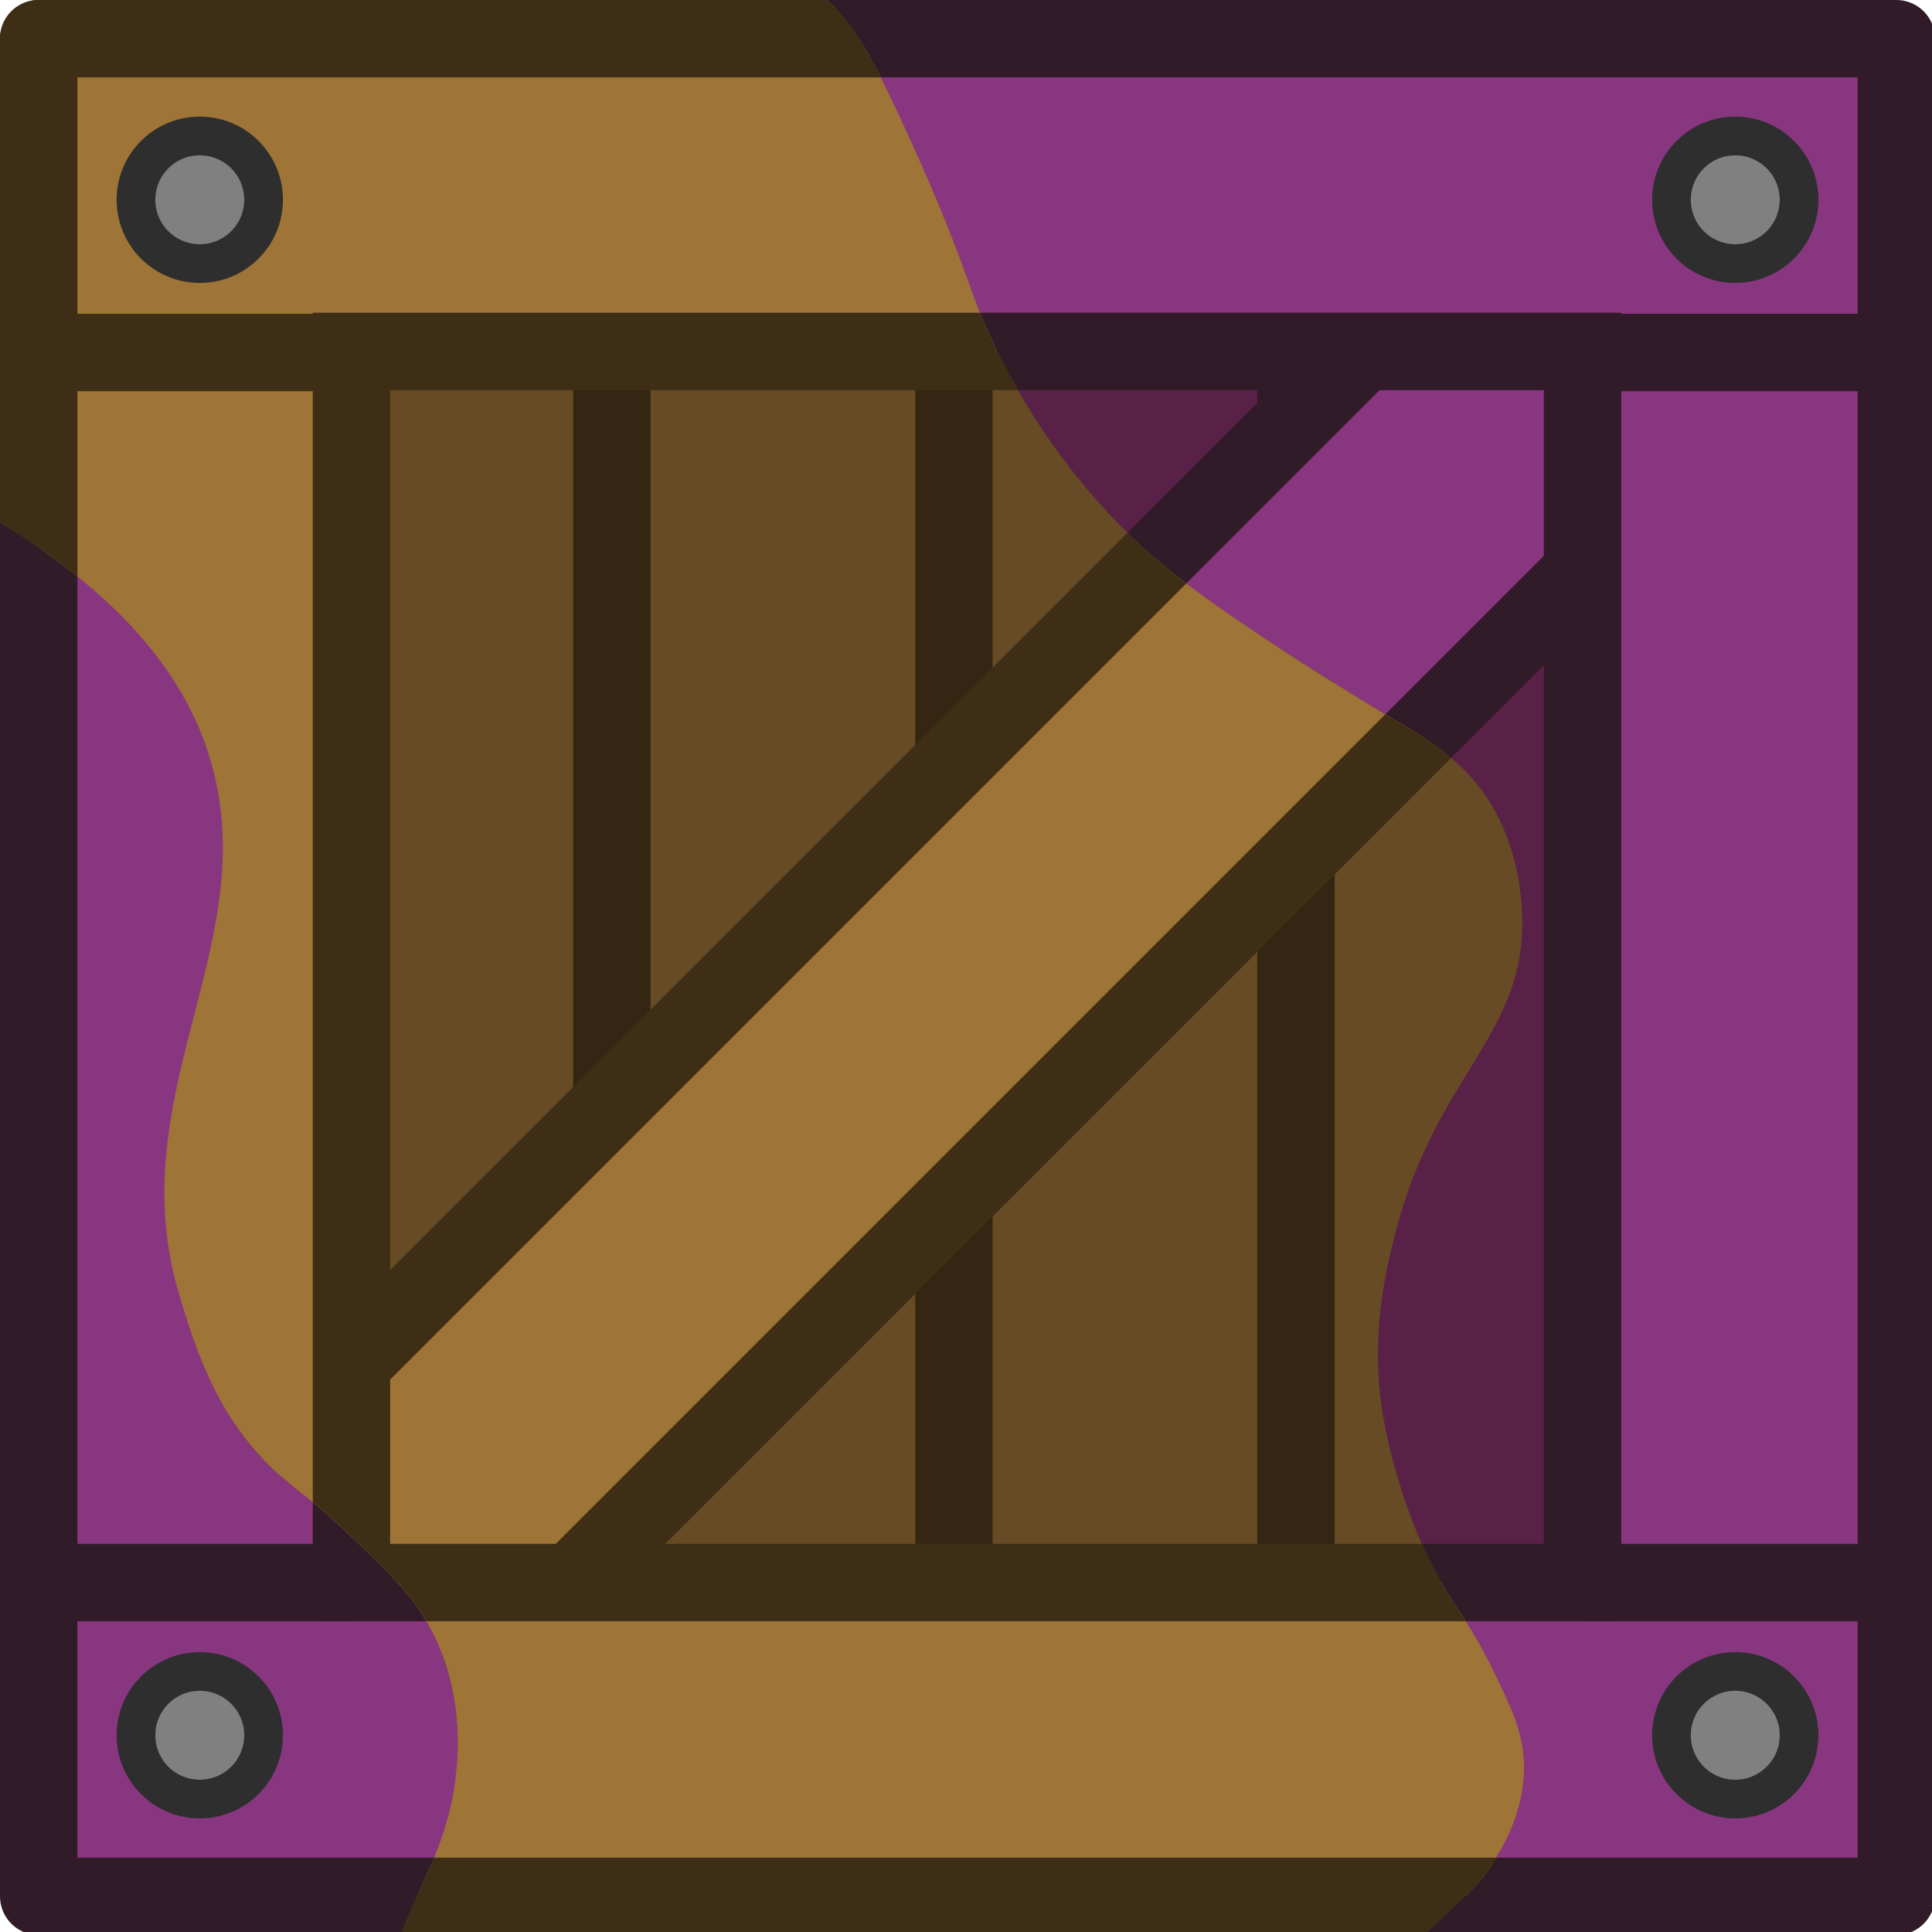 <?xml version="1.0" encoding="UTF-8" standalone="no"?>
<!-- Created with Inkscape (http://www.inkscape.org/) -->

<svg
   width="185"
   height="185"
   viewBox="0 0 48.948 48.948"
   version="1.1"
   id="svg1"
   inkscape:version="1.4 (1:1.4+202410161351+e7c3feb100)"
   sodipodi:docname="regular_crate.svg"
   xmlns:inkscape="http://www.inkscape.org/namespaces/inkscape"
   xmlns:sodipodi="http://sodipodi.sourceforge.net/DTD/sodipodi-0.dtd"
   xmlns="http://www.w3.org/2000/svg"
   xmlns:svg="http://www.w3.org/2000/svg">
  <sodipodi:namedview
     id="namedview1"
     pagecolor="#505050"
     bordercolor="#ffffff"
     borderopacity="1"
     inkscape:showpageshadow="0"
     inkscape:pageopacity="0"
     inkscape:pagecheckerboard="1"
     inkscape:deskcolor="#505050"
     inkscape:document-units="px"
     inkscape:zoom="1.078823"
     inkscape:cx="53.762295"
     inkscape:cy="-80.179974"
     inkscape:window-width="2560"
     inkscape:window-height="1368"
     inkscape:window-x="0"
     inkscape:window-y="0"
     inkscape:window-maximized="1"
     inkscape:current-layer="layer1" />
  <defs
     id="defs1">
    <clipPath
       id="clippath">
      <path
         class="st6"
         d="m -3.7,47.9 c 16.8,9 22.3,18.6 24.1,25.8 4.4,17.1 -9,31.4 -3.2,50.3 1.5,5 3.7,11.9 9.5,17 1.5,1.3 3.7,2.8 7.1,6.1 3.4,3.3 5.3,5.1 6.8,7.6 3.8,6.2 3.2,13 3,14.9 -1,9.9 -7.6,15.4 -4.9,19.3 0.7,1 1.7,1.5 2.4,1.8 29.3,0.3 58.7,0.7 88,1 1,-0.9 2.6,-2.5 4.6,-4.4 6.8,-6.4 7.9,-7.2 9.2,-9.5 1,-1.6 2.9,-4.9 2.8,-9.2 -0.1,-3.1 -1.3,-5.5 -2.9,-8.8 -1.5,-3.1 -2.9,-5.2 -3.6,-6.2 -4.7,-7.1 -6.5,-15.2 -7.1,-19 -1,-7.1 0.3,-12.7 1.2,-16.3 3.9,-15.8 12.9,-19.3 12.2,-31.4 -0.3,-5.3 -2.2,-8.7 -2.7,-9.6 -2.6,-4.5 -6.4,-6.7 -9.7,-8.6 -8.4,-5 -16.1,-10.2 -19,-12.4 C 103.4,48.5 97.9,38.5 96,34.9 92.3,27.9 93.1,26.3 85.7,10.5 82.8,4.4 80.3,-0.7 74.9,-2.6 71.7,-3.7 68.6,-3.3 66.6,-2.8 43.7,-2.6 20.9,-2.5 -2,-2.3 -2.6,14.5 -3.2,31.3 -3.8,48.1 v -0.2 z"
         id="path1" />
    </clipPath>
  </defs>
  <g
     inkscape:label="Layer 1"
     inkscape:groupmode="layer"
     id="layer1"
     transform="translate(-90.752,-169.598)">
    <g
       id="g2"
       transform="matrix(0.265,0,0,0.265,90.752,169.598)">
      <rect
         id="rect42201"
         class="st9"
         x="30.1"
         y="30.1"
         width="125.3"
         height="125.3"
         style="fill:#592148" />
      <path
         id="path8691"
         class="st5"
         d="M 123.9,155 V 30"
         style="fill:none;stroke:#311b28;stroke-width:7.4px;stroke-miterlimit:29.7" />
      <path
         id="path869-61"
         class="st5"
         d="M 58.5,155 V 30"
         style="fill:none;stroke:#311b28;stroke-width:7.4px;stroke-miterlimit:29.7" />
      <path
         id="path869-31"
         class="st5"
         d="M 91.2,155 V 30"
         style="fill:none;stroke:#311b28;stroke-width:7.4px;stroke-miterlimit:29.7" />
      <rect
         id="rect21961"
         class="st1"
         x="-17.7"
         y="79.1"
         width="217.5"
         height="29.7"
         transform="rotate(-45,91.033,93.993)"
         style="fill:#893681;stroke:#311b28;stroke-width:7.4px;stroke-linejoin:bevel" />
      <path
         id="rect9381"
         class="st12"
         d="M 181.3,181.3 V 3.7 H 3.7 v 177.6 z m -30,-30 H 33.7 V 33.6 h 117.7 v 117.7 0 z"
         style="fill:#893681" />
      <rect
         id="rect26201"
         class="st6"
         x="30.1"
         y="30.1"
         width="125.3"
         height="125.3"
         style="fill:none" />
      <circle
         id="path8511"
         class="st11"
         cx="165.9"
         cy="165.9"
         r="6.1"
         style="fill:#808080;stroke:#2e2e2e;stroke-width:3.7px;stroke-linecap:round;stroke-linejoin:round" />
      <circle
         id="path851-31"
         class="st11"
         cx="19.1"
         cy="165.9"
         r="6.1"
         style="fill:#808080;stroke:#2e2e2e;stroke-width:3.7px;stroke-linecap:round;stroke-linejoin:round" />
      <circle
         id="path851-61"
         class="st11"
         cx="165.9"
         cy="19.1"
         r="6.1"
         style="fill:#808080;stroke:#2e2e2e;stroke-width:3.7px;stroke-linecap:round;stroke-linejoin:round" />
      <circle
         id="path851-71"
         class="st11"
         cx="19.1"
         cy="19.1"
         r="6.1"
         style="fill:#808080;stroke:#2e2e2e;stroke-width:3.7px;stroke-linecap:round;stroke-linejoin:round" />
      <rect
         id="rect3681-51"
         class="st5"
         x="33.6"
         y="33.6"
         width="117.7"
         height="117.7"
         style="fill:none;stroke:#311b28;stroke-width:7.4px;stroke-miterlimit:29.7" />
      <rect
         id="rect23301"
         class="st7"
         x="3.7"
         y="3.7"
         width="177.6"
         height="177.6"
         style="fill:none;stroke:#311b28;stroke-width:7.4px;stroke-linecap:round;stroke-linejoin:round" />
      <path
         id="path58861"
         class="st5"
         d="M 33.7,151.3 H 4"
         style="fill:none;stroke:#311b28;stroke-width:7.4px;stroke-miterlimit:29.7" />
      <path
         id="path5886-31"
         class="st5"
         d="M 33.7,33.7 H 4"
         style="fill:none;stroke:#311b28;stroke-width:7.4px;stroke-miterlimit:29.7" />
      <path
         id="path5886-61"
         class="st5"
         d="M 181,33.7 H 151.3"
         style="fill:none;stroke:#311b28;stroke-width:7.4px;stroke-miterlimit:29.7" />
      <path
         id="path5886-71"
         class="st5"
         d="M 181,151.3 H 151.3"
         style="fill:none;stroke:#311b28;stroke-width:7.4px;stroke-miterlimit:29.7" />
    </g>
    <g
       id="g865"
       transform="matrix(0.265,0,0,0.265,90.752,169.598)">
      <g
         class="st13"
         clip-path="url(#clippath)"
         id="g4">
        <g
           id="g3">
          <rect
             id="rect4220"
             class="st10"
             x="30.1"
             y="30.1"
             width="125.3"
             height="125.3"
             style="fill:#674b24" />
          <path
             id="path869"
             class="st8"
             d="M 123.9,155 V 30"
             style="fill:none;stroke:#342612;stroke-width:7.4px;stroke-miterlimit:29.7" />
          <path
             id="path869-6"
             class="st8"
             d="M 58.5,155 V 30"
             style="fill:none;stroke:#342612;stroke-width:7.4px;stroke-miterlimit:29.7" />
          <path
             id="path869-3"
             class="st8"
             d="M 91.2,155 V 30"
             style="fill:none;stroke:#342612;stroke-width:7.4px;stroke-miterlimit:29.7" />
          <rect
             id="rect2196"
             class="st0"
             x="-17.7"
             y="79.1"
             width="217.5"
             height="29.7"
             transform="rotate(-45,91.033,93.993)"
             style="fill:#9e7437;stroke:#3f2e16;stroke-width:7.4px;stroke-linejoin:bevel" />
          <path
             id="rect938"
             class="st4"
             d="M 181.3,181.3 V 3.7 H 3.7 v 177.6 z m -30,-30 H 33.7 V 33.6 h 117.7 v 117.7 0 z"
             style="fill:#9e7437" />
          <rect
             id="rect2620"
             class="st6"
             x="30.1"
             y="30.1"
             width="125.3"
             height="125.3"
             style="fill:none" />
          <circle
             id="path851"
             class="st11"
             cx="165.9"
             cy="165.9"
             r="6.1"
             style="fill:#808080;stroke:#2e2e2e;stroke-width:3.7px;stroke-linecap:round;stroke-linejoin:round" />
          <circle
             id="path851-3"
             class="st11"
             cx="19.1"
             cy="165.9"
             r="6.1"
             style="fill:#808080;stroke:#2e2e2e;stroke-width:3.7px;stroke-linecap:round;stroke-linejoin:round" />
          <circle
             id="path851-6"
             class="st11"
             cx="165.9"
             cy="19.1"
             r="6.1"
             style="fill:#808080;stroke:#2e2e2e;stroke-width:3.7px;stroke-linecap:round;stroke-linejoin:round" />
          <circle
             id="path851-7"
             class="st11"
             cx="19.1"
             cy="19.1"
             r="6.1"
             style="fill:#808080;stroke:#2e2e2e;stroke-width:3.7px;stroke-linecap:round;stroke-linejoin:round" />
          <rect
             id="rect3681-5"
             class="st3"
             x="33.6"
             y="33.6"
             width="117.7"
             height="117.7"
             style="fill:none;stroke:#3f2e16;stroke-width:7.4px;stroke-miterlimit:29.7" />
          <rect
             id="rect2330"
             class="st2"
             x="3.7"
             y="3.7"
             width="177.6"
             height="177.6"
             style="fill:none;stroke:#3f2e16;stroke-width:7.4px;stroke-linecap:round;stroke-linejoin:round" />
          <path
             id="path5886"
             class="st3"
             d="M 33.7,151.3 H 4"
             style="fill:none;stroke:#3f2e16;stroke-width:7.4px;stroke-miterlimit:29.7" />
          <path
             id="path5886-3"
             class="st3"
             d="M 33.7,33.7 H 4"
             style="fill:none;stroke:#3f2e16;stroke-width:7.4px;stroke-miterlimit:29.7" />
          <path
             id="path5886-6"
             class="st3"
             d="M 181,33.7 H 151.3"
             style="fill:none;stroke:#3f2e16;stroke-width:7.4px;stroke-miterlimit:29.7" />
          <path
             id="path5886-7"
             class="st3"
             d="M 181,151.3 H 151.3"
             style="fill:none;stroke:#3f2e16;stroke-width:7.4px;stroke-miterlimit:29.7" />
        </g>
      </g>
    </g>
  </g>
</svg>
